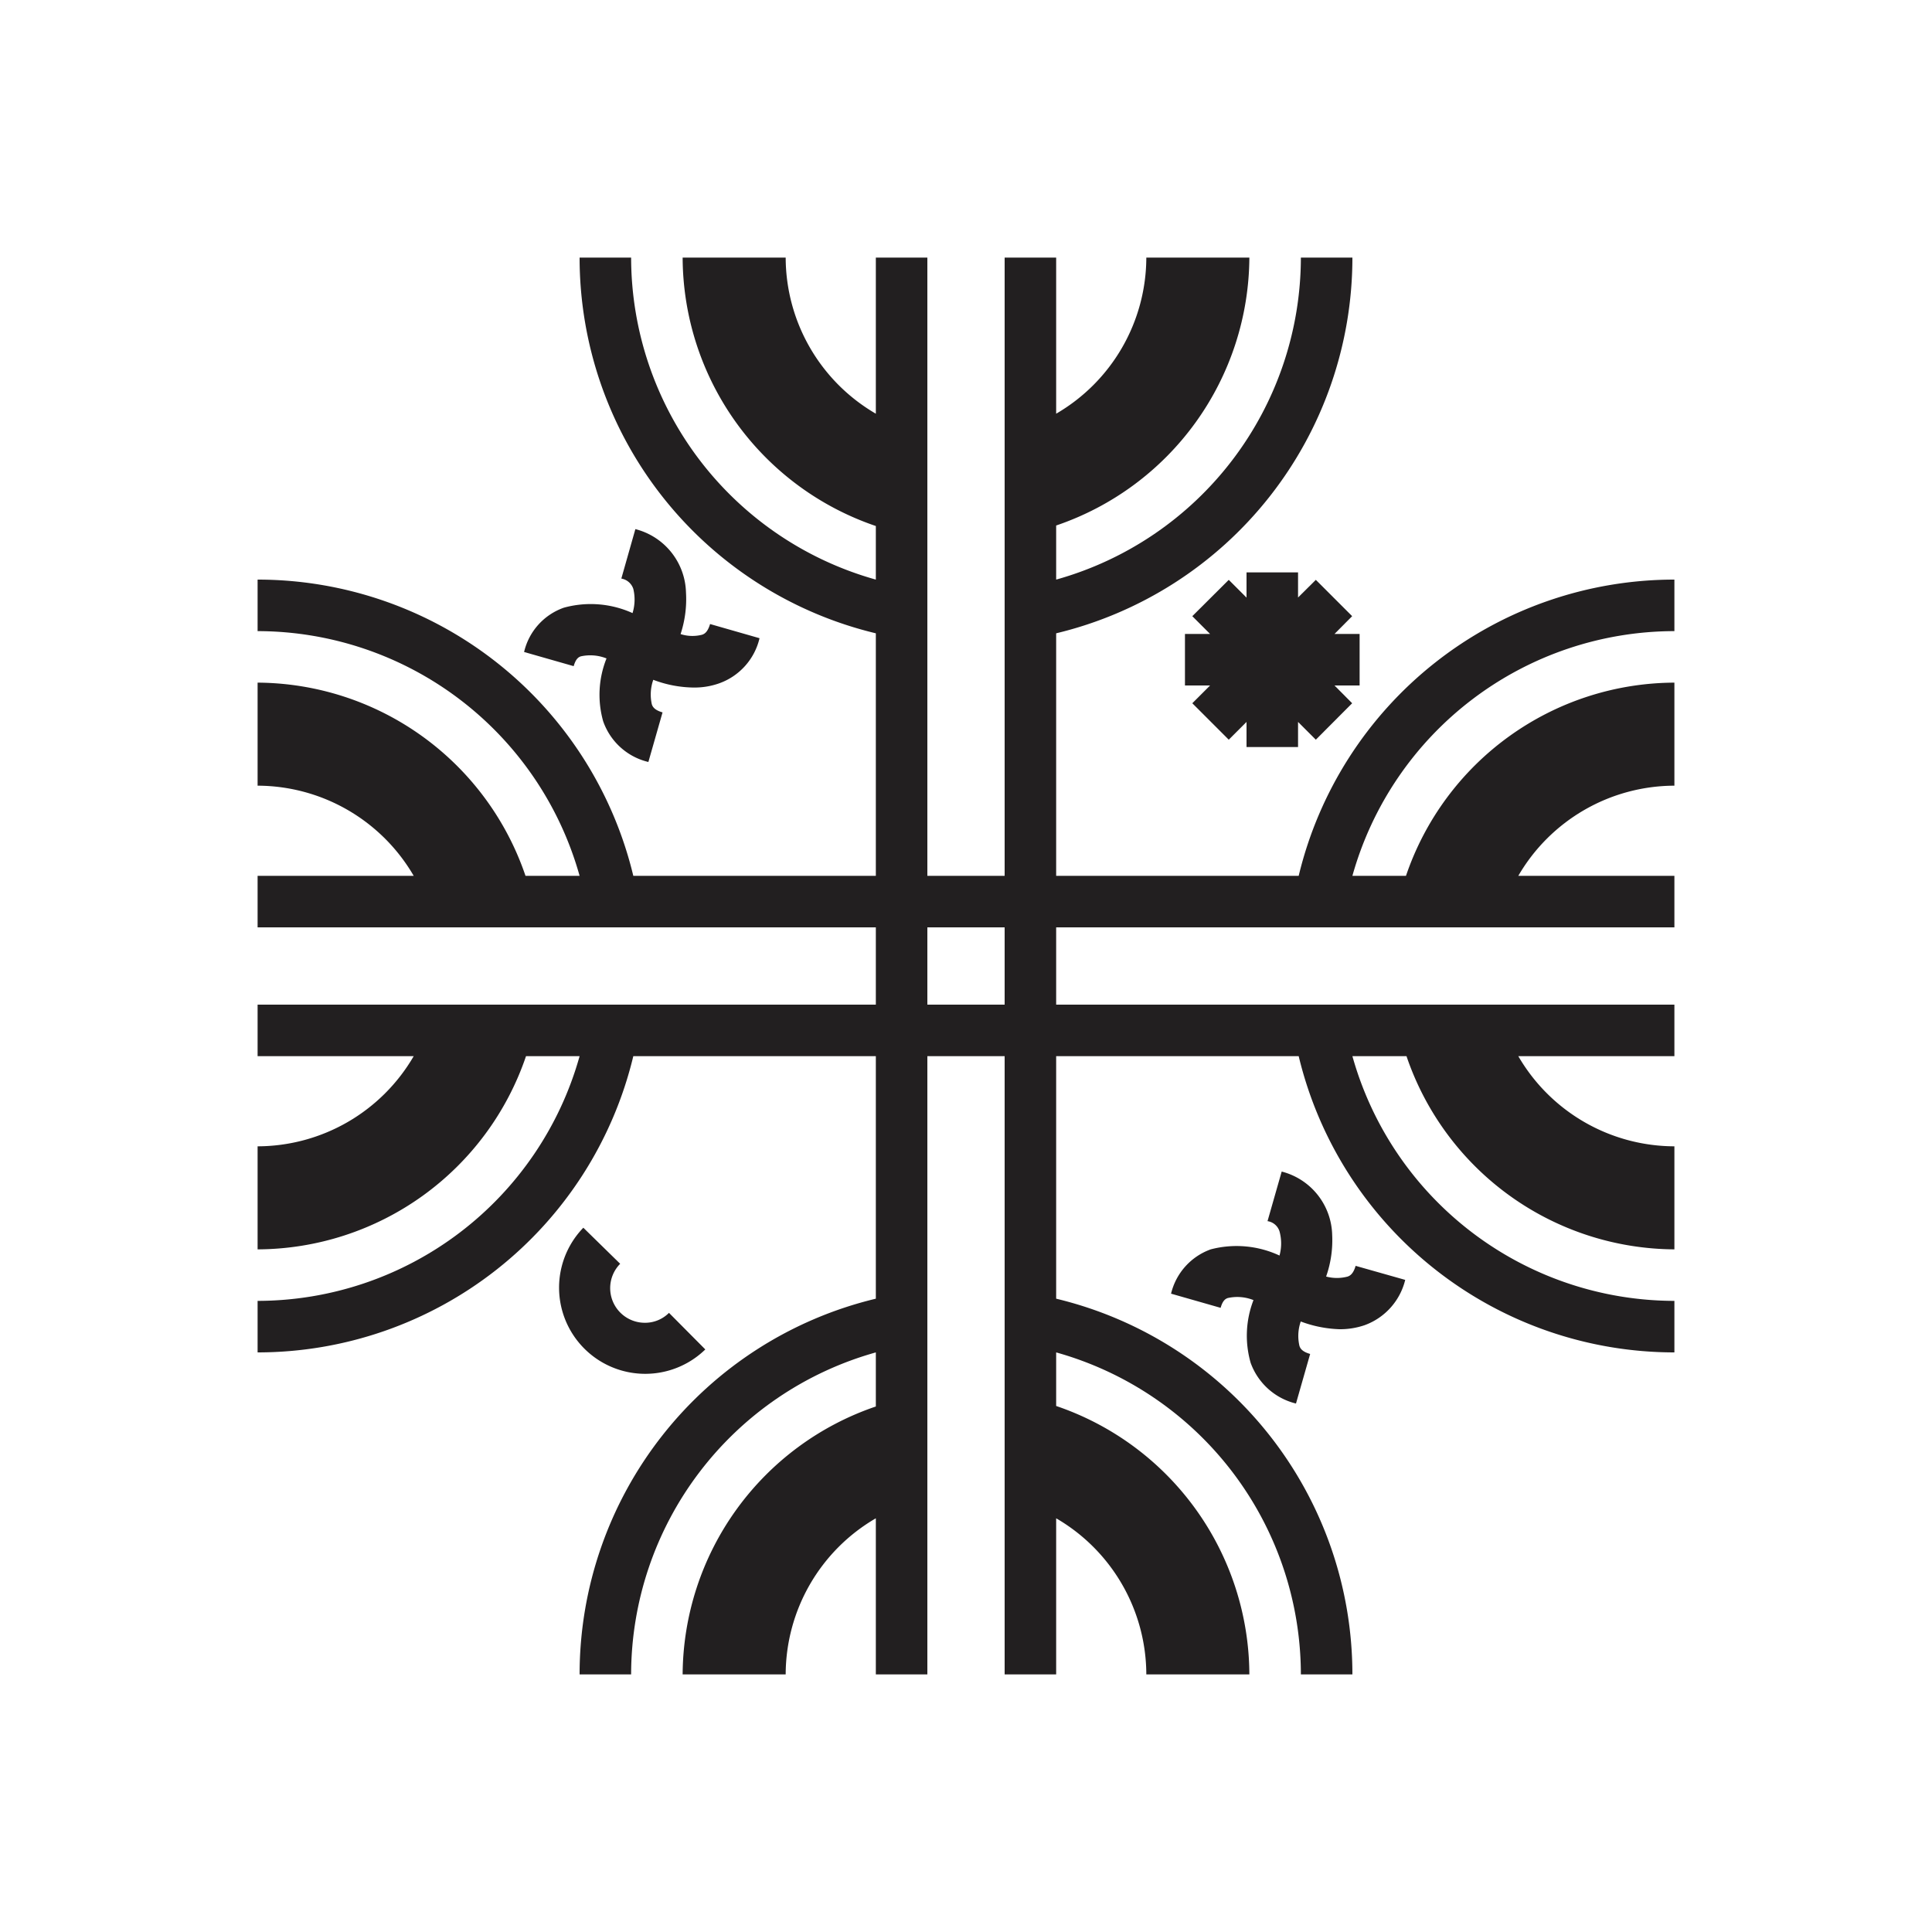 <svg id="Symbols" xmlns="http://www.w3.org/2000/svg" viewBox="0 0 150 150"><defs><style>.cls-1{fill:#221f20;}</style></defs><title>We tripantu-bold</title><path class="cls-1" d="M49.17,82H68v18.83A30,30,0,0,0,45,130h4a26,26,0,0,1,19-25v4.2A22.1,22.1,0,0,0,53,130h8a14.06,14.06,0,0,1,7-12.12V130h4V82h6v48h4V117.88A14.06,14.06,0,0,1,89,130h8a22.1,22.1,0,0,0-15-20.84V105a26,26,0,0,1,19,25h4a30,30,0,0,0-23-29.17V82h18.83A30,30,0,0,0,130,105v-4a26,26,0,0,1-25-19h4.2A22.1,22.1,0,0,0,130,97V89a14.06,14.06,0,0,1-12.12-7H130V78H82V72h48V68H117.88A14.06,14.06,0,0,1,130,61V53a22.1,22.1,0,0,0-20.84,15H105a26,26,0,0,1,25-19V45a30,30,0,0,0-29.17,23H82V49.17A30,30,0,0,0,105,20h-4A26,26,0,0,1,82,45v-4.2A22.1,22.1,0,0,0,97,20H89a14.06,14.06,0,0,1-7,12.12V20H78V68H72V20H68V32.12A14.06,14.06,0,0,1,61,20H53A22.1,22.1,0,0,0,68,40.84V45A26,26,0,0,1,49,20H45A30,30,0,0,0,68,49.17V68H49.17A30,30,0,0,0,20,45v4A26,26,0,0,1,45,68h-4.2A22.1,22.1,0,0,0,20,53v8a14.06,14.06,0,0,1,12.12,7H20v4H68v6H20v4H32.12A14.06,14.06,0,0,1,20,89v8A22.1,22.1,0,0,0,40.84,82H45a26,26,0,0,1-25,19v4A30,30,0,0,0,49.17,82ZM72,75V72h6v6H72Z"/><polygon class="cls-1" points="105.56 49.22 103.61 49.22 104.98 47.84 102.16 45.02 100.78 46.39 100.78 44.44 96.78 44.44 96.78 46.4 95.4 45.02 92.57 47.84 93.95 49.22 92 49.22 92 53.22 93.95 53.22 92.57 54.6 95.4 57.43 96.78 56.05 96.78 58 100.78 58 100.78 56.05 102.16 57.43 104.98 54.6 103.61 53.22 105.56 53.22 105.56 49.22"/><path class="cls-1" d="M104,103.2a5.88,5.88,0,0,0,1.94-.31,5,5,0,0,0,3.16-3.52l-3.85-1.09c-.19.67-.48.78-.61.83a3.23,3.23,0,0,1-1.68,0,8.51,8.51,0,0,0,.47-3.23,5.21,5.21,0,0,0-3.92-4.92l-1.1,3.85a1.15,1.15,0,0,1,.93.79,3.54,3.54,0,0,1,0,1.88A7.9,7.9,0,0,0,94,97a4.86,4.86,0,0,0-3.08,3.44l3.85,1.1c.17-.62.42-.71.55-.76a3.38,3.38,0,0,1,2,.16,7.65,7.65,0,0,0-.22,4.87,5,5,0,0,0,3.52,3.16l1.1-3.85c-.68-.19-.78-.48-.83-.62a3.4,3.4,0,0,1,.1-1.9A9.4,9.4,0,0,0,104,103.2Z"/><path class="cls-1" d="M43.78,47.18a4.81,4.81,0,0,0-3.09,3.44l3.85,1.1c.18-.63.42-.71.55-.76a3.42,3.42,0,0,1,2,.16A7.58,7.58,0,0,0,46.83,56a4.92,4.92,0,0,0,3.51,3.16l1.1-3.85c-.67-.19-.78-.48-.83-.62a3.45,3.45,0,0,1,.11-1.91,9.09,9.09,0,0,0,3.1.6,5.74,5.74,0,0,0,2-.32,4.91,4.91,0,0,0,3.15-3.51l-3.84-1.1c-.2.68-.48.78-.62.83a3,3,0,0,1-1.67-.05A8.66,8.66,0,0,0,53.26,46a5.22,5.22,0,0,0-3.93-4.92l-1.09,3.84a1.19,1.19,0,0,1,.93.8,3.55,3.55,0,0,1-.06,1.88A7.87,7.87,0,0,0,43.78,47.18Z"/><path class="cls-1" d="M45.29,95.32a6.69,6.69,0,0,0,9.47,9.45l-2.82-2.84a2.62,2.62,0,0,1-1.88.77,2.69,2.69,0,0,1-1.91-4.58Z"/></svg>